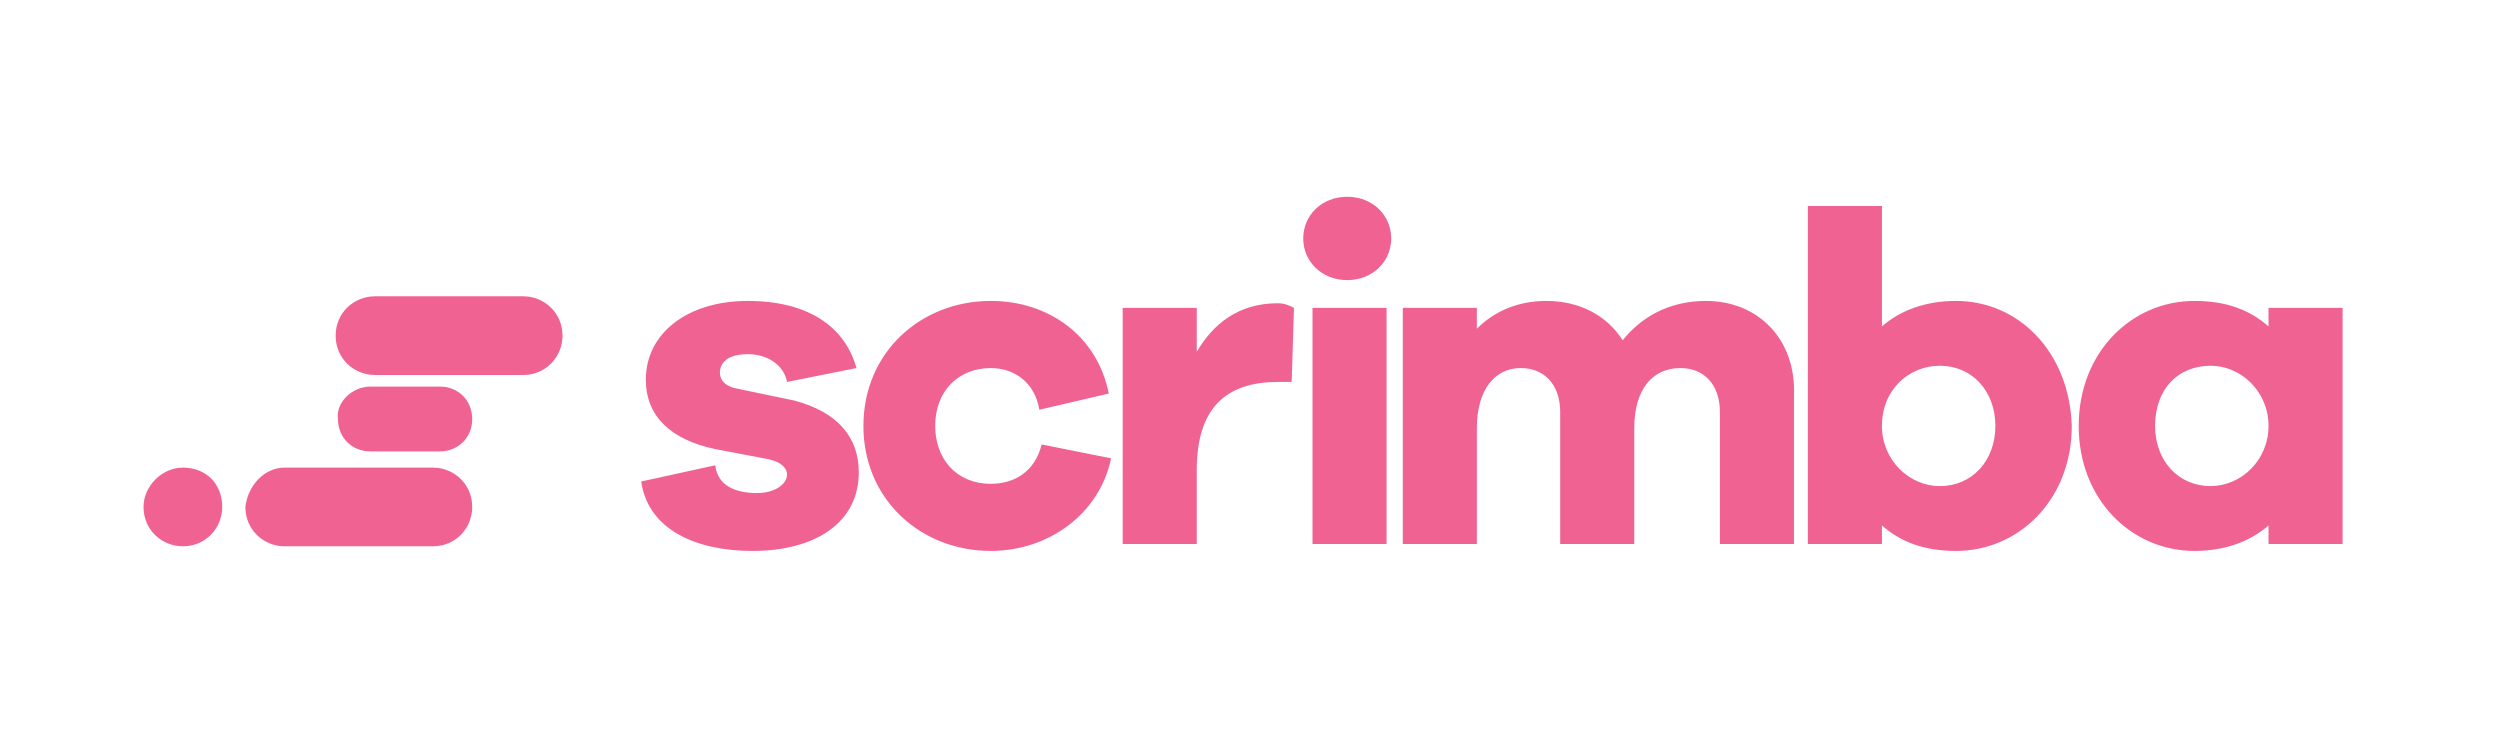 <svg xmlns="http://www.w3.org/2000/svg" viewBox="0 0 108 32" fill="#f06292"><path d="M16.2 12.8h6.4c.9 0 1.7.7 1.7 1.7 0 .9-.7 1.7-1.7 1.7h-6.4c-.9 0-1.7-.7-1.7-1.7s.8-1.7 1.7-1.7zm-.2 3.9h3c.8 0 1.4.6 1.4 1.4 0 .8-.6 1.4-1.4 1.4h-3c-.8 0-1.4-.6-1.4-1.4-.1-.7.6-1.4 1.4-1.4zm-3.7 3.5h6.4c.9 0 1.7.7 1.7 1.7 0 .9-.7 1.7-1.7 1.7h-6.4c-.9 0-1.7-.7-1.7-1.7.1-.9.8-1.7 1.7-1.7zm-4.4 0c1 0 1.7.7 1.7 1.7 0 .9-.7 1.7-1.7 1.7-.9 0-1.7-.7-1.7-1.7 0-.9.8-1.7 1.7-1.7zm19.8.6c.3 2.1 2.4 3 4.8 3 2.7 0 4.6-1.2 4.6-3.4 0-1.5-.9-2.6-2.8-3.1l-2.4-.5c-.6-.1-.8-.4-.8-.7 0-.4.3-.8 1.2-.8 1 0 1.6.6 1.7 1.2l3-.6c-.5-1.8-2.1-2.9-4.7-2.9s-4.4 1.4-4.4 3.4c0 1.6 1.1 2.6 3 3l2.1.4c.7.1 1 .4 1 .7 0 .4-.5.8-1.3.8-.9 0-1.7-.3-1.8-1.2l-3.2.7zm15.1.1c-1.5 0-2.4-1.1-2.4-2.5 0-1.5 1-2.5 2.4-2.5 1 0 1.9.6 2.1 1.8l3-.7c-.5-2.5-2.6-4-5.1-4-3 0-5.5 2.2-5.5 5.4s2.5 5.4 5.5 5.4c2.5 0 4.7-1.6 5.2-4l-3-.6c-.3 1.2-1.2 1.7-2.2 1.7zm12.4-7.8c-1.7 0-2.8.9-3.5 2.1v-1.9h-3.2v10.2h3.2v-3.2c0-2.6 1.2-3.8 3.5-3.8h.6l.1-3.2c-.2-.1-.4-.2-.7-.2zm3-4.6c-1.1 0-1.9.8-1.9 1.8s.8 1.8 1.9 1.8c1.1 0 1.9-.8 1.9-1.8s-.8-1.8-1.9-1.8zm1.7 14.9V13.3h-3.2v10.2h3.2v-.1zM73.7 13c-1.6 0-2.8.7-3.6 1.7-.7-1.1-1.9-1.7-3.3-1.7-1.3 0-2.3.5-3 1.2v-.9h-3.2v10.2h3.2v-5c0-1.7.8-2.6 1.9-2.6 1 0 1.7.7 1.7 1.9v5.7h3.2v-5c0-1.7.8-2.6 2-2.6 1 0 1.7.7 1.7 1.9v5.7h3.2v-6.4c.1-2.5-1.6-4.1-3.8-4.1zm10.8 0c-1.3 0-2.4.4-3.2 1.1V8.9h-3.2v14.6h3.2v-.8c.8.7 1.8 1.1 3.2 1.1 2.7 0 5-2.2 5-5.4-.1-3.2-2.3-5.4-5-5.4zm-.7 8c-1.3 0-2.5-1.1-2.5-2.6 0-1.6 1.2-2.6 2.5-2.6 1.4 0 2.4 1.1 2.4 2.6s-1 2.6-2.4 2.6zm17.4-7.7H98v.8c-.8-.7-1.8-1.1-3.2-1.1-2.7 0-5 2.2-5 5.4s2.3 5.4 5 5.4c1.3 0 2.4-.4 3.2-1.1v.8h3.2V13.3zM95.5 21c-1.4 0-2.4-1.1-2.4-2.6 0-1.6 1-2.6 2.4-2.6 1.3 0 2.5 1.1 2.5 2.6S96.8 21 95.5 21z"/></svg>